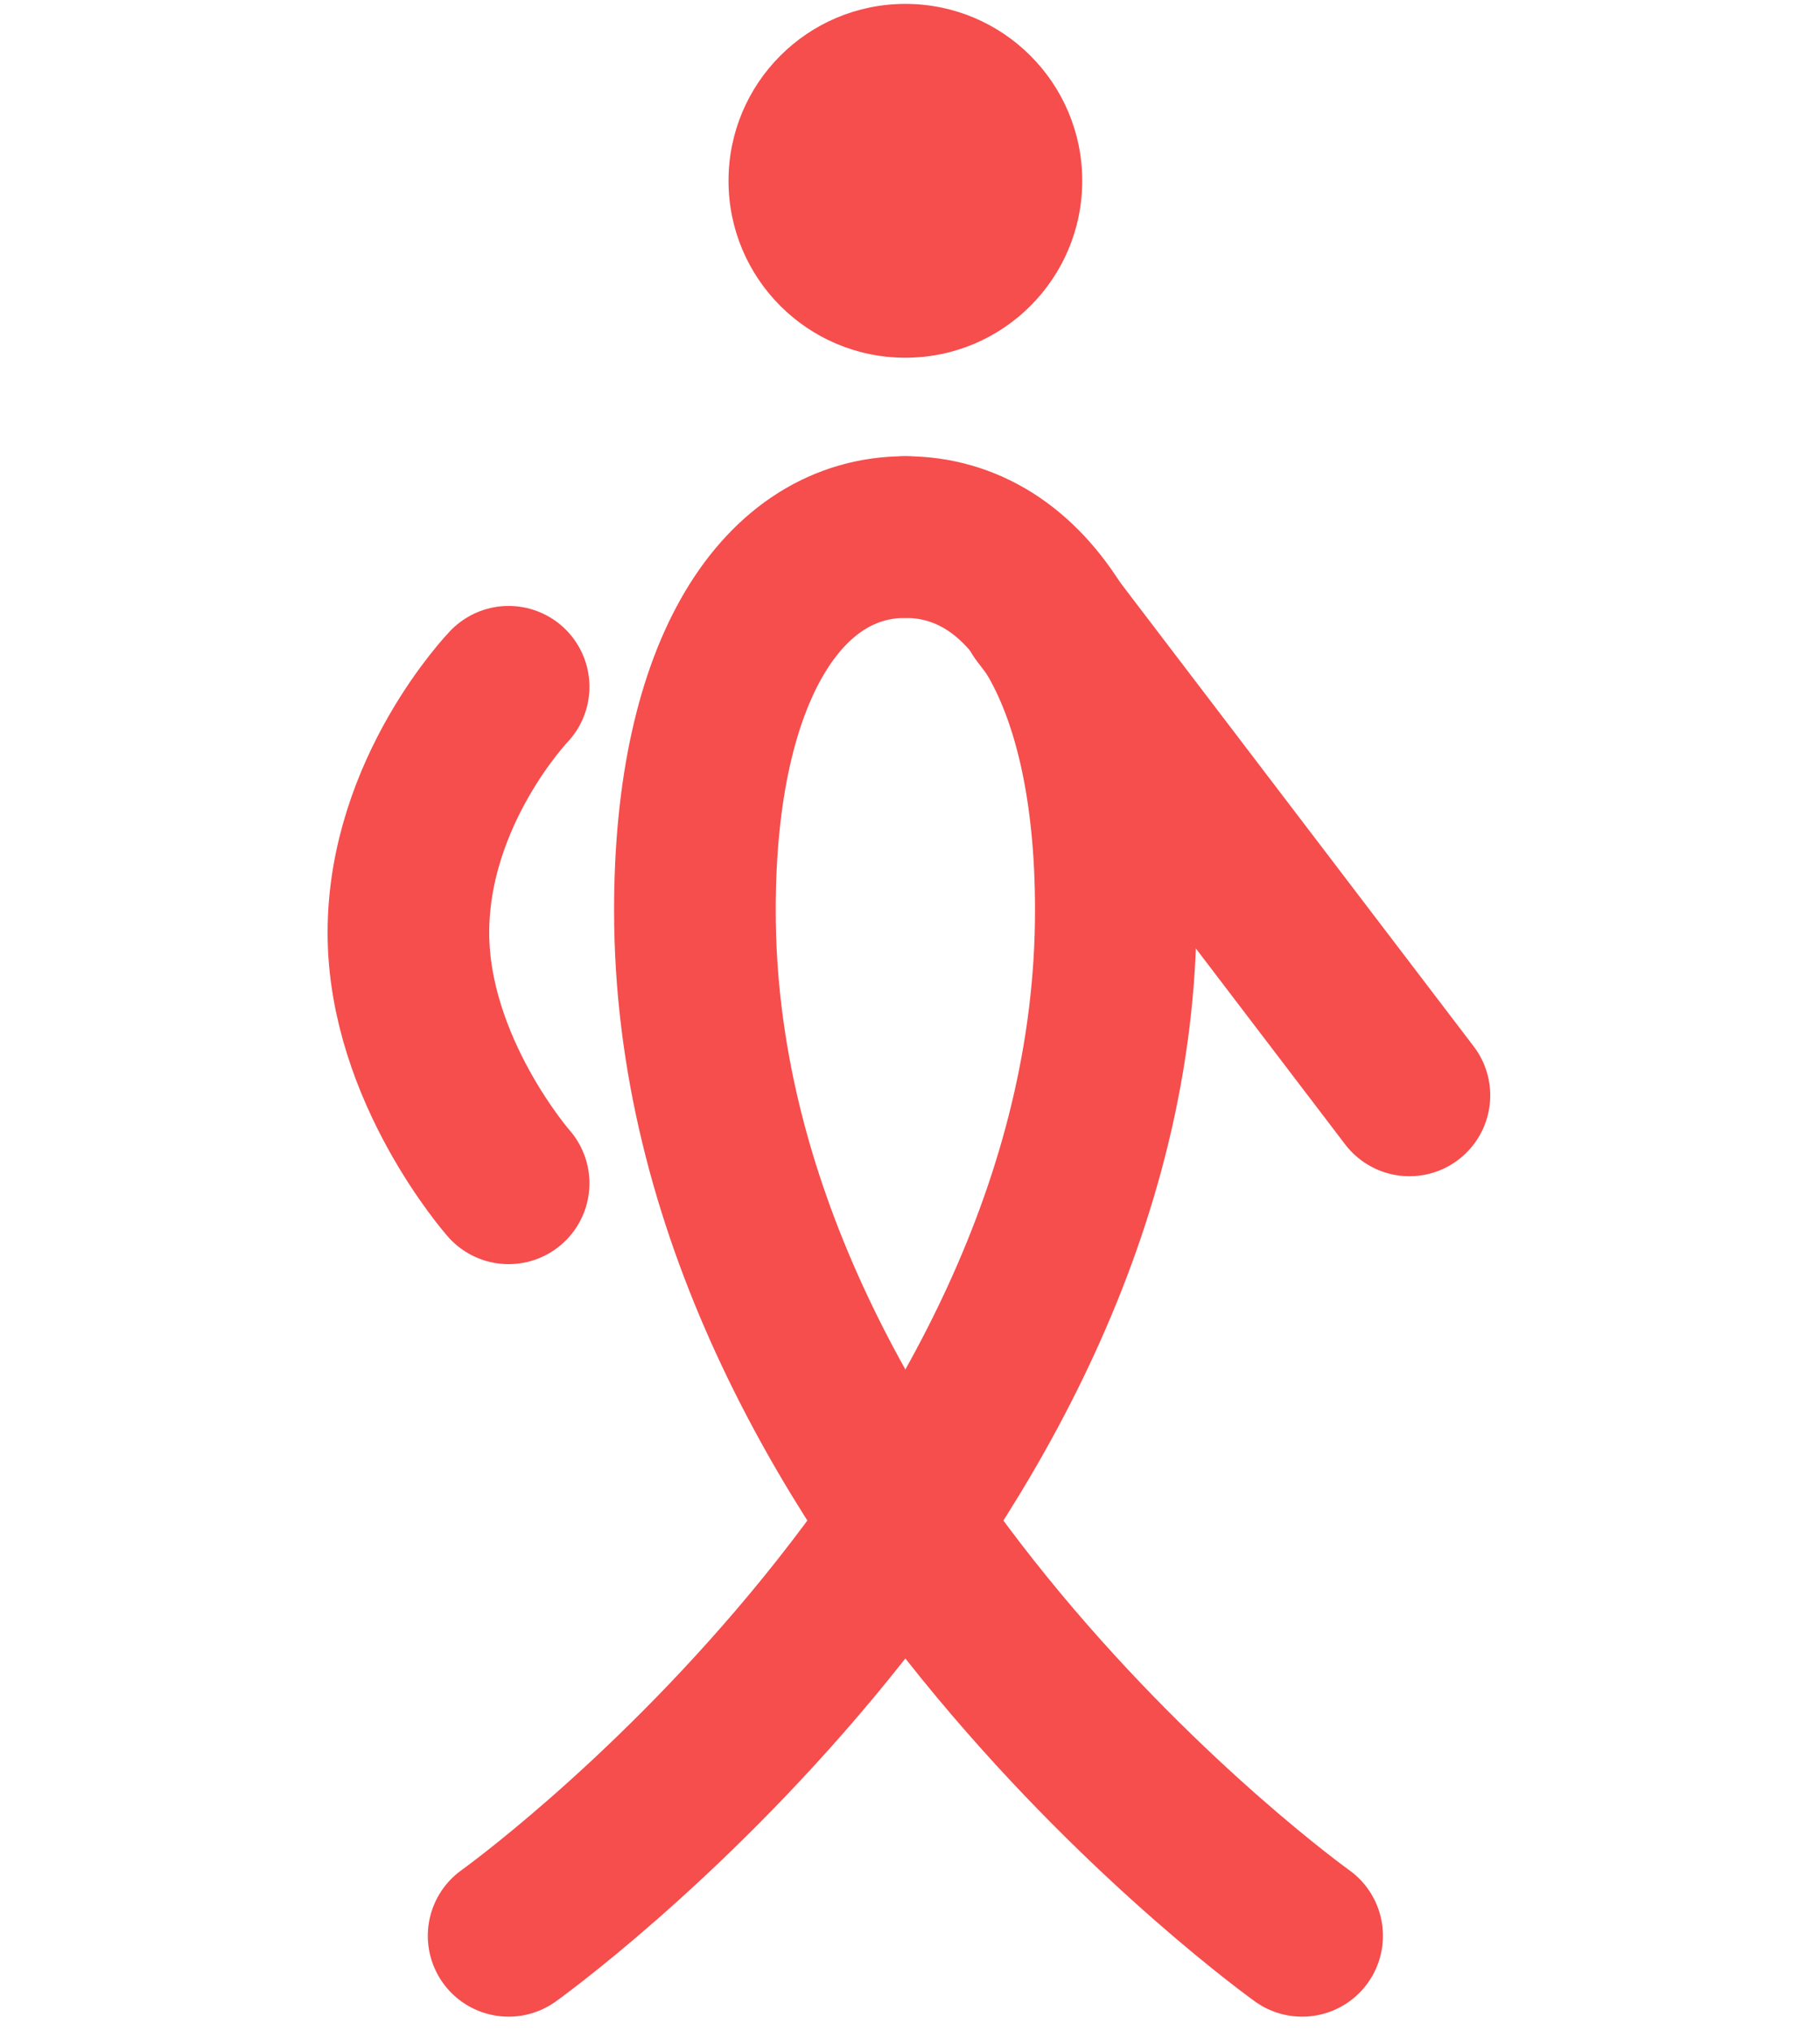 <svg width="277" height="309" viewBox="0 0 277 309" fill="none" xmlns="http://www.w3.org/2000/svg">
<g clip-path="url(#clip0_181_5551)">
<path d="M137.796 54.427C152.662 54.427 164.713 42.376 164.713 27.51C164.713 12.644 152.662 0.593 137.796 0.593C122.93 0.593 110.879 12.644 110.879 27.51C110.879 42.376 122.93 54.427 137.796 54.427Z" fill="#F64D4D"/>
<path d="M77.412 180.043C77.412 180.043 62.159 162.726 62.159 141.91C62.159 120.376 77.412 104.495 77.412 104.495" stroke="#F64D4D" stroke-width="24.599" stroke-miterlimit="10" stroke-linecap="round"/>
<path d="M158.433 93.093L214.511 166.667" stroke="#F64D4D" stroke-width="24.599" stroke-miterlimit="10" stroke-linecap="round"/>
<path d="M137.795 81.714C156.279 81.714 169.827 101.633 169.827 138.42C169.917 228.503 77.411 294.54 77.411 294.54" stroke="#F64D4D" stroke-width="24.599" stroke-miterlimit="10" stroke-linecap="round"/>
<path d="M137.795 81.714C119.312 81.714 105.764 101.633 105.764 138.42C105.674 228.503 198.18 294.54 198.18 294.54" stroke="#F64D4D" stroke-width="24.599" stroke-miterlimit="10" stroke-linecap="round"/>
</g>
<defs>
<clipPath id="clip0_181_5551">
<rect width="179.269" height="307.485" fill="white" transform="translate(48.701 0.593)"/>
</clipPath>
</defs>
</svg>
